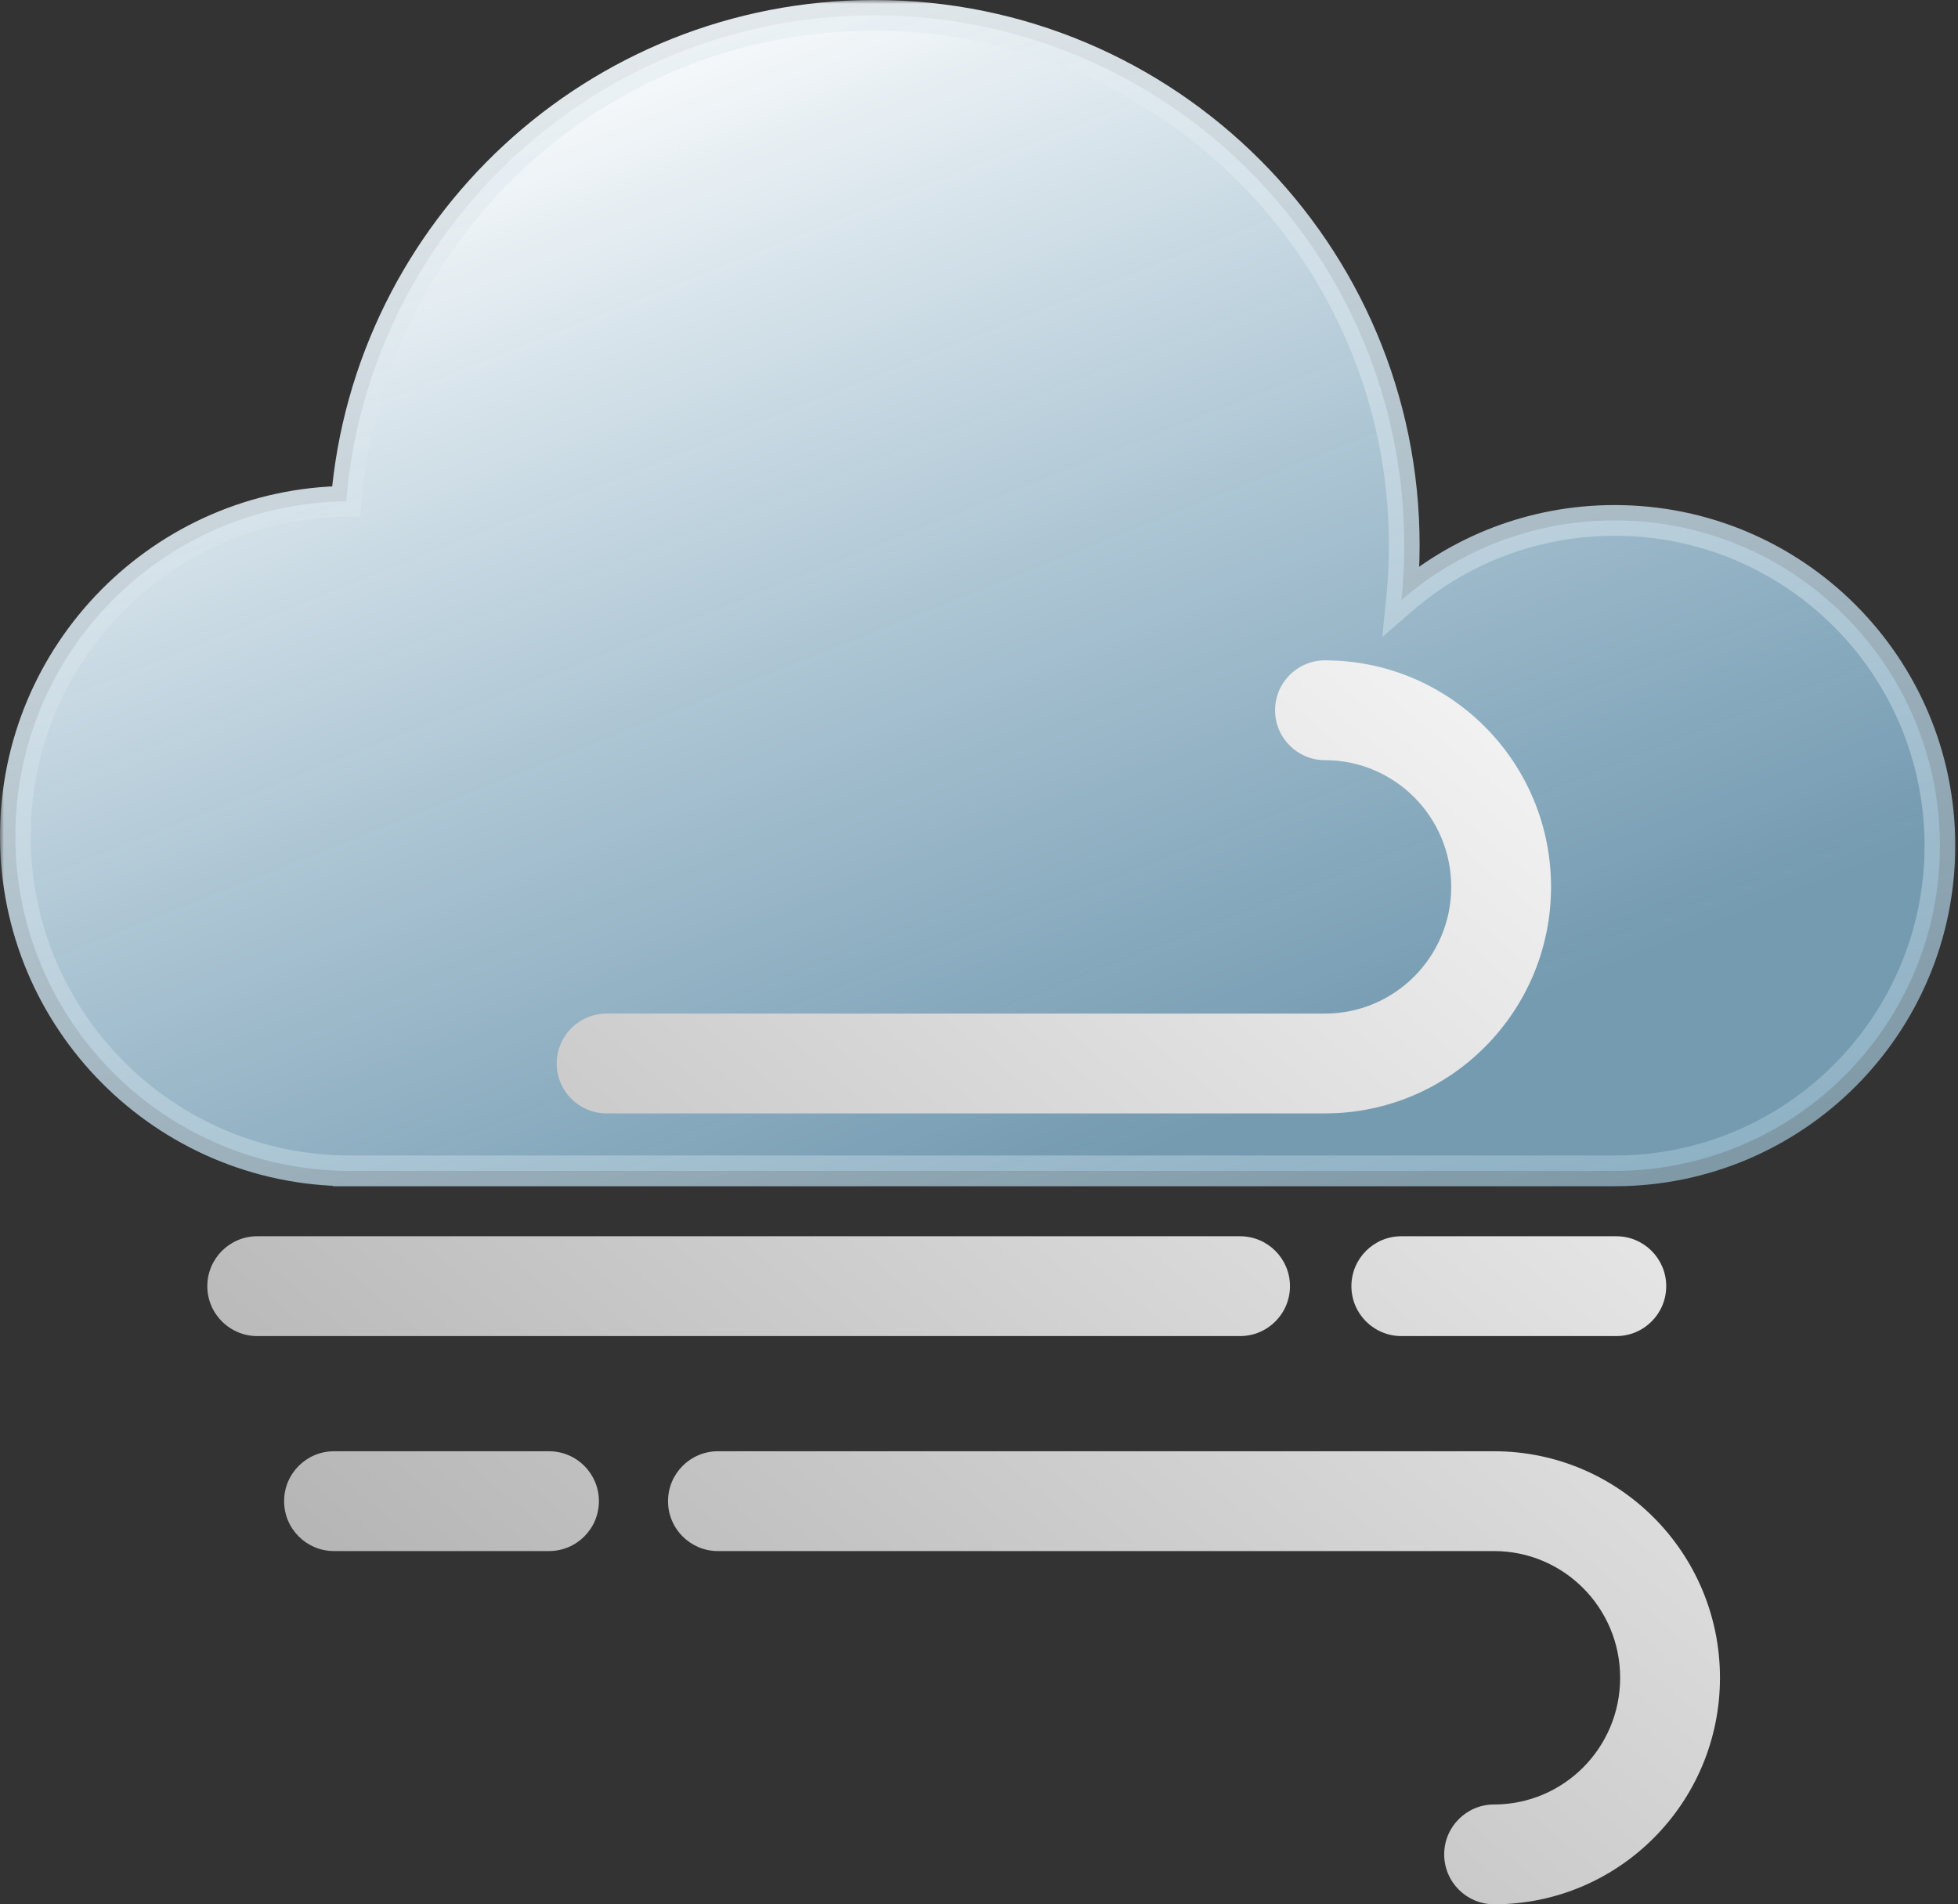 <svg width="255" height="248" viewBox="0 0 255 248" fill="none" xmlns="http://www.w3.org/2000/svg">
<rect x="0" y="0" width="255" height="248" fill="#333333" stroke="none"/>
<path fill-rule="evenodd" clip-rule="evenodd" d="M182.882 71.014C182.882 73.423 182.758 75.804 182.517 78.149C189.953 71.687 199.664 67.775 210.288 67.775C233.68 67.775 252.643 86.738 252.643 110.13C252.643 133.523 233.68 152.486 210.288 152.486H45.638C45.626 152.486 45.613 152.486 45.601 152.486C45.589 152.486 45.576 152.486 45.564 152.486H45.352C21.386 152.352 2 132.882 2 108.885C2 84.976 21.244 65.562 45.088 65.287C47.999 29.851 77.681 2 113.868 2C151.983 2 182.882 32.899 182.882 71.014Z" fill="url(#paint0_linear_284_176)"/>
<mask id="mask0_284_176" style="mask-type:luminance" maskUnits="userSpaceOnUse" x="0" y="0" width="255" height="155">
<path d="M255 0H0V155H255V0Z" fill="white"/>
<path fill-rule="evenodd" clip-rule="evenodd" d="M182.882 71.014C182.882 73.423 182.758 75.804 182.517 78.149C189.953 71.687 199.664 67.775 210.288 67.775C233.68 67.775 252.643 86.738 252.643 110.13C252.643 133.523 233.68 152.486 210.288 152.486H45.638C45.626 152.486 45.613 152.486 45.601 152.486C45.589 152.486 45.576 152.486 45.564 152.486H45.352C21.386 152.352 2 132.882 2 108.885C2 84.976 21.244 65.562 45.088 65.287C47.999 29.851 77.681 2 113.868 2C151.983 2 182.882 32.899 182.882 71.014Z" fill="black"/>
</mask>
<g mask="url(#mask0_284_176)">
<path d="M182.517 78.149L180.528 77.945L180.011 82.977L183.829 79.659L182.517 78.149ZM45.352 152.486H43.352V154.486H45.352V152.486ZM45.352 152.486L47.352 152.485V150.496L45.363 150.485L45.352 152.486ZM45.088 65.287L45.111 67.287L46.932 67.266L47.081 65.45L45.088 65.287ZM184.507 78.353C184.755 75.94 184.882 73.492 184.882 71.014H180.882C180.882 73.355 180.762 75.667 180.528 77.945L184.507 78.353ZM210.288 65.775C199.163 65.775 188.991 69.873 181.206 76.639L183.829 79.659C190.915 73.501 200.164 69.775 210.288 69.775V65.775ZM254.643 110.13C254.643 85.634 234.785 65.775 210.288 65.775V69.775C232.576 69.775 250.643 87.843 250.643 110.13H254.643ZM210.288 154.486C234.785 154.486 254.643 134.627 254.643 110.13H250.643C250.643 132.418 232.576 150.486 210.288 150.486V154.486ZM210.288 150.486H45.638V154.486H210.288V150.486ZM45.601 154.486C45.608 154.486 45.615 154.486 45.621 154.486C45.627 154.486 45.632 154.486 45.638 154.486V150.486C45.631 150.486 45.624 150.486 45.618 150.486C45.612 150.486 45.606 150.486 45.601 150.486V154.486ZM45.564 154.486C45.569 154.486 45.575 154.486 45.581 154.486C45.587 154.486 45.594 154.486 45.601 154.486V150.486C45.596 150.486 45.59 150.486 45.584 150.486C45.578 150.486 45.571 150.486 45.564 150.486V154.486ZM45.564 150.486H45.352V154.486H45.564V150.486ZM0 108.885C0 133.983 20.276 154.345 45.341 154.485L45.363 150.485C22.497 150.357 4 131.781 4 108.885H0ZM45.065 63.287C20.127 63.574 0 83.879 0 108.885H4C4 86.073 22.361 67.549 45.111 67.287L45.065 63.287ZM113.868 0C76.631 0 46.09 28.658 43.094 65.123L47.081 65.45C49.908 31.044 78.731 4 113.868 4V0ZM184.882 71.014C184.882 31.794 153.088 0 113.868 0V4C150.879 4 180.882 34.003 180.882 71.014H184.882Z" fill="url(#paint1_linear_284_176)"/>
</g>
<path fill-rule="evenodd" clip-rule="evenodd" d="M166.06 92.5C166.06 88.91 168.97 86 172.56 86C188.835 86 202 99.224 202 115.5C202 131.777 188.835 145 172.56 145H79C75.41 145 72.5 142.09 72.5 138.5C72.5 134.91 75.41 132 79 132H172.56C181.624 132 189 124.629 189 115.5C189 106.371 181.624 99 172.56 99C168.97 99 166.06 96.09 166.06 92.5ZM27 167.5C27 163.91 29.91 161 33.5 161H161.5C165.09 161 168 163.91 168 167.5C168 171.09 165.09 174 161.5 174H33.5C29.91 174 27 171.09 27 167.5ZM176 167.5C176 163.91 178.91 161 182.5 161H210.5C214.09 161 217 163.91 217 167.5C217 171.09 214.09 174 210.5 174H182.5C178.91 174 176 171.09 176 167.5ZM37 195.5C37 191.91 39.91 189 43.5 189H71.5C75.09 189 78 191.91 78 195.5C78 199.09 75.09 202 71.5 202H43.5C39.91 202 37 199.09 37 195.5ZM87 195.5C87 191.91 89.91 189 93.5 189H194.584C210.852 189 224 202.23 224 218.5C224 234.77 210.852 248 194.584 248C190.994 248 188.084 245.09 188.084 241.5C188.084 237.91 190.994 235 194.584 235C203.628 235 211 227.635 211 218.5C211 209.365 203.628 202 194.584 202H93.5C89.91 202 87 199.09 87 195.5Z" fill="url(#paint2_linear_284_176)"/>
<defs>
<linearGradient id="paint0_linear_284_176" x1="79.903" y1="1.372" x2="140.193" y2="153.113" gradientUnits="userSpaceOnUse">
<stop stop-color="white"/>
<stop offset="1" stop-color="#93CAEA" stop-opacity="0.69"/>
</linearGradient>
<linearGradient id="paint1_linear_284_176" x1="119.193" y1="-50.111" x2="202.515" y2="214.081" gradientUnits="userSpaceOnUse">
<stop stop-color="white"/>
<stop offset="1" stop-color="#7EA7BE" stop-opacity="0.71"/>
</linearGradient>
<linearGradient id="paint2_linear_284_176" x1="198.282" y1="99.365" x2="83.689" y2="235.317" gradientUnits="userSpaceOnUse">
<stop stop-color="#F1F1F1"/>
<stop offset="1" stop-color="#B6B6B6"/>
</linearGradient>
</defs>
</svg>
